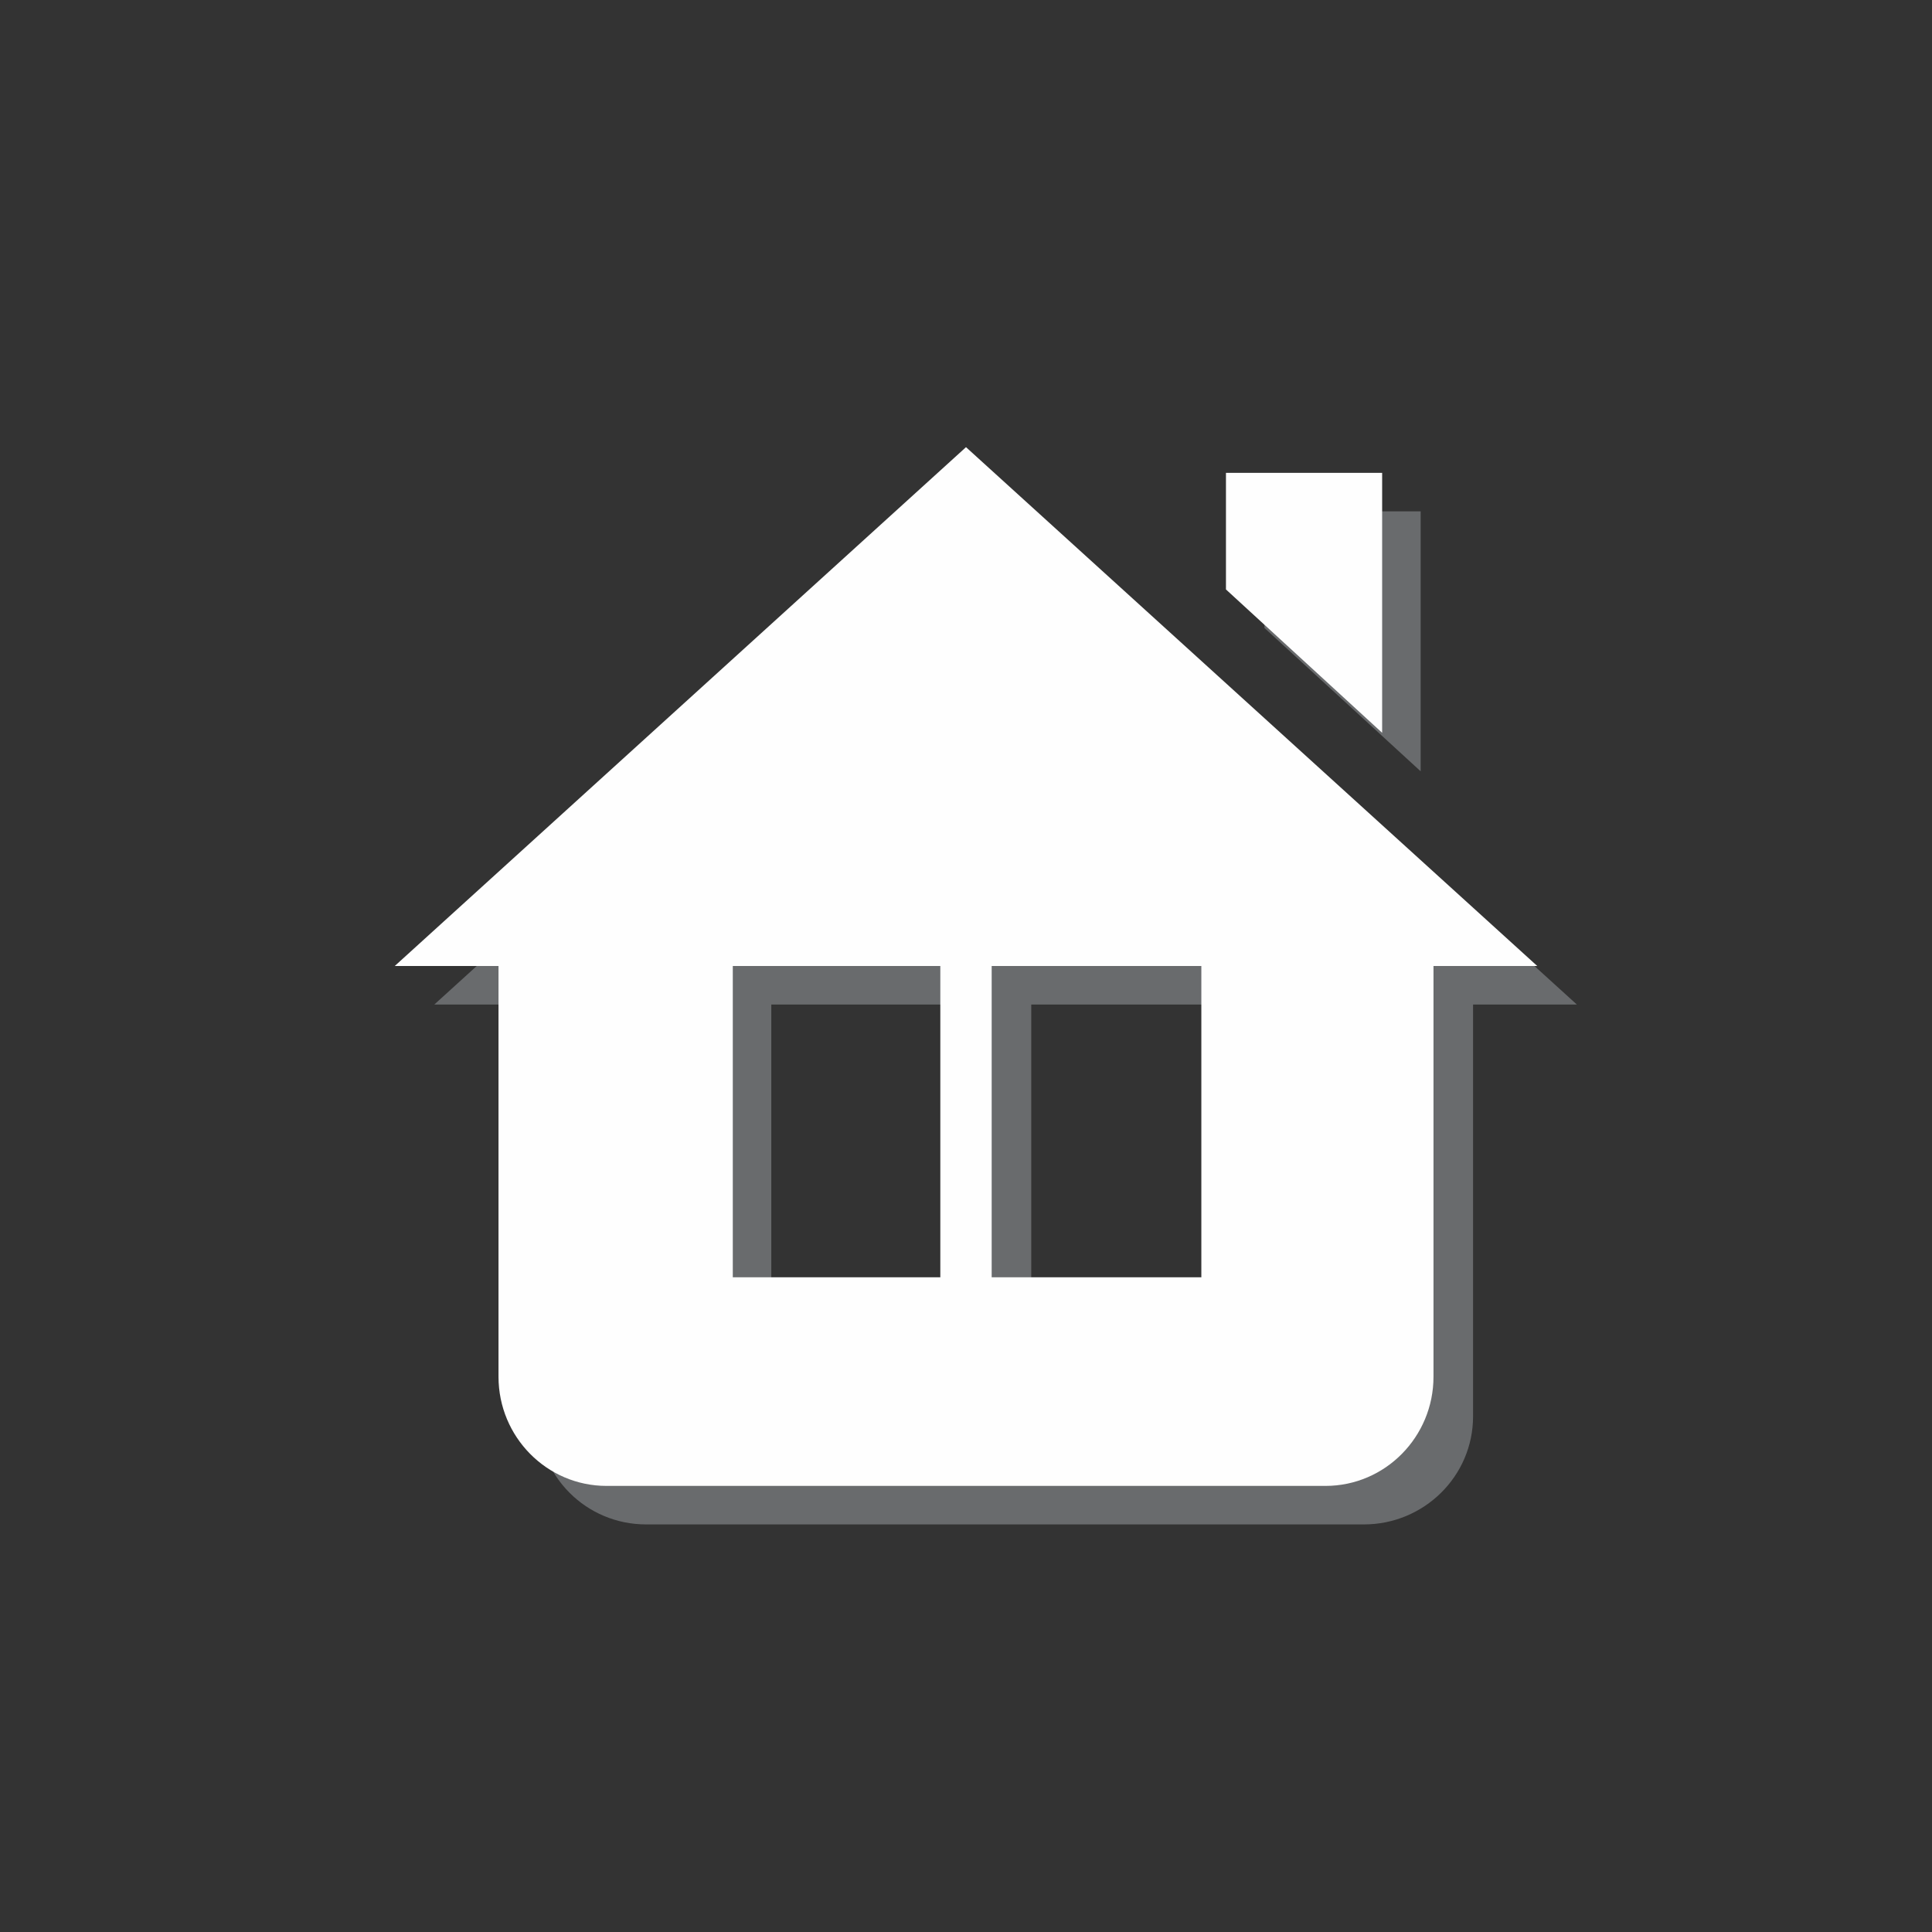 <?xml version="1.0" encoding="UTF-8"?>
<!DOCTYPE svg PUBLIC "-//W3C//DTD SVG 1.1//EN" "http://www.w3.org/Graphics/SVG/1.1/DTD/svg11.dtd">
<!-- Creator: CorelDRAW 2017 -->
<svg xmlns="http://www.w3.org/2000/svg" xml:space="preserve" width="62px" height="62px" version="1.1" style="shape-rendering:geometricPrecision; text-rendering:geometricPrecision; image-rendering:optimizeQuality; fill-rule:evenodd; clip-rule:evenodd"
viewBox="0 0 18.06 18.06"
 xmlns:xlink="http://www.w3.org/1999/xlink">
 <rect x="0" y="0" width="18.06" height="18.06" fill="#333333" stroke="none"/>
 <defs>
  <style type="text/css">
   <![CDATA[
    .fil2 {fill:none}
    .fil1 {fill:#FEFEFE;fill-rule:nonzero}
    .fil0 {fill:#696B6D;fill-rule:nonzero}
   ]]>
  </style>
 </defs>
 <g id="Layer_x0020_1">
  <g id="_129444424464">
   <polygon class="fil0" points="13.28,4.78 11.82,4.78 11.82,5.87 13.28,7.21 "/>
   <path class="fil0" d="M11.6 12.31l-1.96 0 0 -2.92 1.96 0 0 2.92zm-2.45 0l-1.94 0 0 -2.92 1.94 0 0 2.92zm5.59 -2.92l-5.34 -4.85 -5.34 4.85 0.97 0 0 3.85c0,0.56 0.45,1.01 1.01,1.01l6.71 0c0.56,0 1.02,-0.45 1.02,-1.01l0 -3.85 0.97 0z"/>
  </g>
  <g id="_129444425040">
   <polygon class="fil1" points="12.92,4.42 11.46,4.42 11.46,5.51 12.92,6.85 "/>
   <path class="fil1" d="M11.23 11.94l-1.96 0 0 -2.91 1.96 0 0 2.91zm-2.44 0l-1.94 0 0 -2.91 1.94 0 0 2.91zm5.58 -2.91l-5.34 -4.85 -5.34 4.85 0.97 0 0 3.84c0,0.56 0.45,1.02 1.01,1.02l6.72 0c0.56,0 1.01,-0.46 1.01,-1.02l0 -3.84 0.97 0z"/>
  </g>
  <rect class="fil2" width="18.06" height="18.06"/>
 </g>
</svg>
